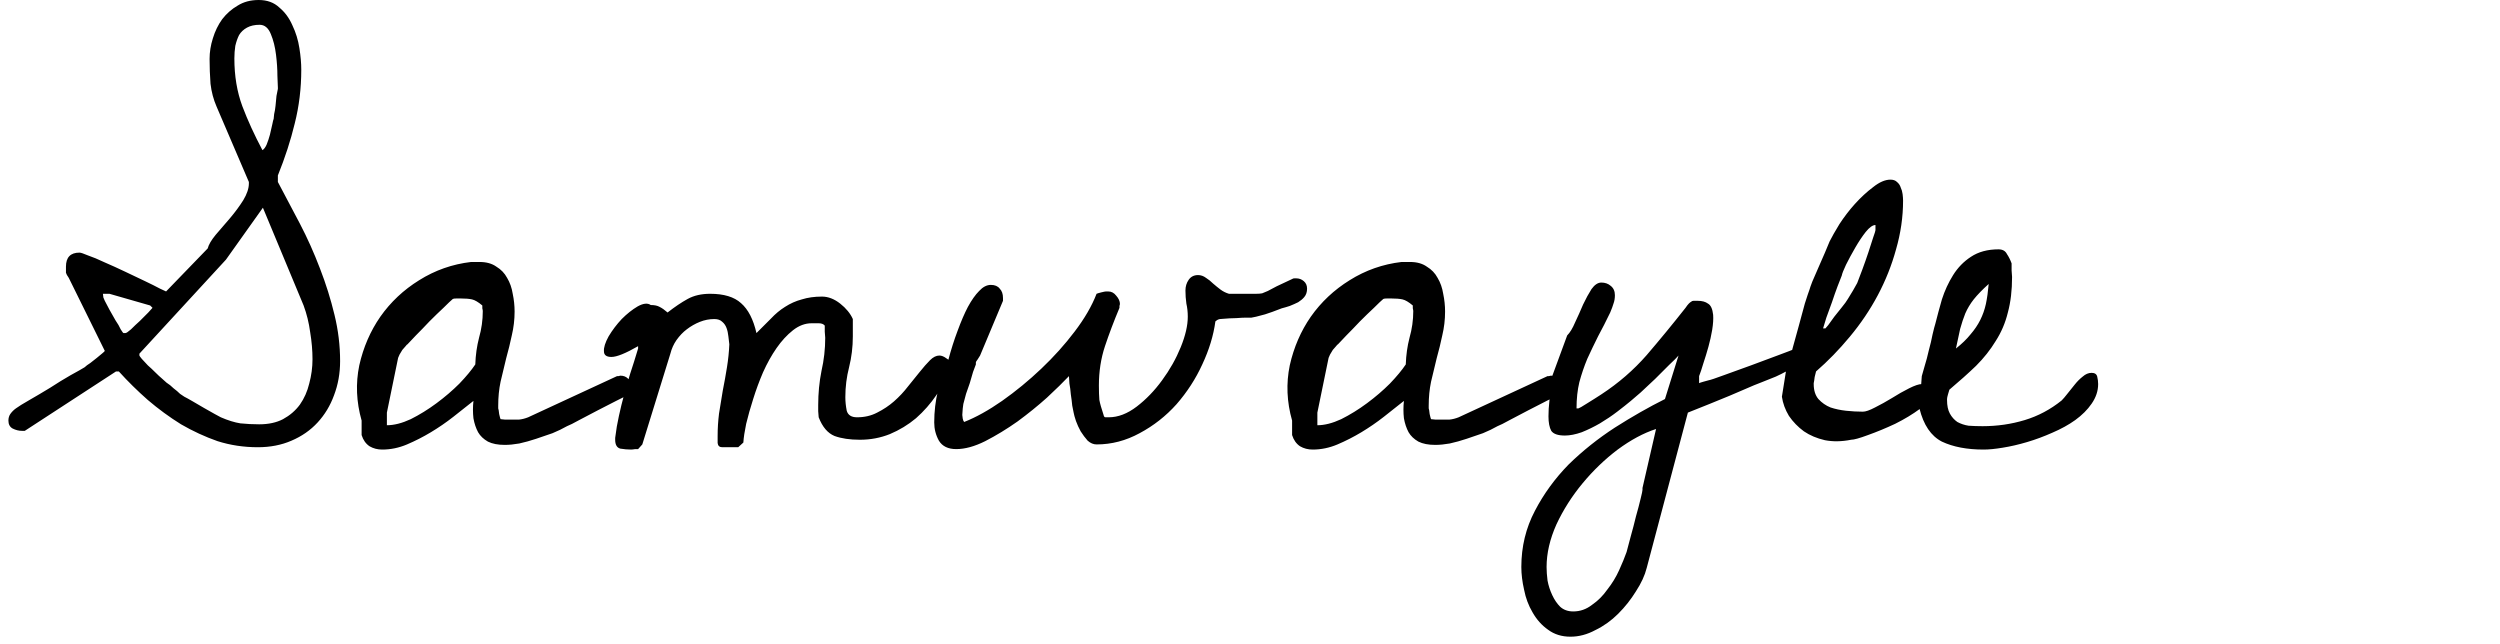 <svg width="167" height="43" viewBox="0 0 167 43" fill="none" xmlns="http://www.w3.org/2000/svg">
<path d="M7.75 24.812L1.656 28.781H1.469C1.26 28.781 1.052 28.729 0.844 28.625C0.656 28.521 0.562 28.344 0.562 28.094C0.562 27.927 0.604 27.781 0.688 27.656C0.792 27.51 0.917 27.385 1.062 27.281C1.229 27.156 1.531 26.969 1.969 26.719C2.406 26.469 2.865 26.198 3.344 25.906C3.823 25.594 4.281 25.312 4.719 25.062C5.177 24.812 5.49 24.635 5.656 24.531C5.74 24.448 5.865 24.354 6.031 24.25C6.198 24.125 6.344 24.01 6.469 23.906C6.615 23.781 6.74 23.677 6.844 23.594C6.948 23.51 7 23.458 7 23.438L4.594 18.562C4.49 18.417 4.427 18.302 4.406 18.219C4.406 18.115 4.406 17.979 4.406 17.812C4.406 17.188 4.708 16.875 5.312 16.875C5.396 16.875 5.583 16.938 5.875 17.062C6.188 17.167 6.562 17.323 7 17.531C7.438 17.719 7.896 17.927 8.375 18.156C8.854 18.385 9.292 18.594 9.688 18.781C10.083 18.969 10.417 19.135 10.688 19.281C10.958 19.406 11.094 19.469 11.094 19.469L13.875 16.594C13.938 16.344 14.115 16.042 14.406 15.688C14.719 15.333 15.042 14.958 15.375 14.562C15.708 14.167 16 13.771 16.25 13.375C16.5 12.958 16.625 12.583 16.625 12.25V12.156L14.469 7.125C14.26 6.646 14.125 6.135 14.062 5.594C14.021 5.031 14 4.479 14 3.938C14 3.479 14.073 3.021 14.219 2.562C14.365 2.083 14.573 1.656 14.844 1.281C15.135 0.906 15.479 0.604 15.875 0.375C16.271 0.125 16.74 0 17.281 0C17.844 0 18.302 0.167 18.656 0.5C19.031 0.812 19.323 1.208 19.531 1.688C19.76 2.167 19.917 2.677 20 3.219C20.083 3.74 20.125 4.219 20.125 4.656C20.125 5.906 19.979 7.104 19.688 8.25C19.417 9.375 19.042 10.531 18.562 11.719V12.156C19.042 13.052 19.531 13.979 20.031 14.938C20.531 15.896 20.979 16.896 21.375 17.938C21.771 18.958 22.094 19.99 22.344 21.031C22.594 22.052 22.719 23.083 22.719 24.125C22.719 24.938 22.583 25.698 22.312 26.406C22.062 27.094 21.698 27.698 21.219 28.219C20.74 28.74 20.156 29.146 19.469 29.438C18.802 29.729 18.052 29.875 17.219 29.875C16.281 29.875 15.385 29.74 14.531 29.469C13.698 29.177 12.885 28.802 12.094 28.344C11.323 27.865 10.583 27.323 9.875 26.719C9.188 26.115 8.542 25.479 7.938 24.812H7.75ZM9.312 23.75C9.312 23.771 9.365 23.844 9.469 23.969C9.594 24.094 9.729 24.24 9.875 24.406C10.042 24.552 10.208 24.708 10.375 24.875C10.542 25.042 10.688 25.177 10.812 25.281C10.875 25.344 10.979 25.438 11.125 25.562C11.292 25.667 11.448 25.792 11.594 25.938C11.76 26.062 11.906 26.188 12.031 26.312C12.177 26.417 12.271 26.479 12.312 26.5C12.438 26.562 12.625 26.667 12.875 26.812C13.125 26.958 13.375 27.104 13.625 27.25C13.875 27.396 14.115 27.531 14.344 27.656C14.573 27.781 14.708 27.854 14.75 27.875C15.229 28.083 15.667 28.219 16.062 28.281C16.479 28.323 16.896 28.344 17.312 28.344C17.938 28.344 18.469 28.229 18.906 28C19.365 27.75 19.74 27.427 20.031 27.031C20.323 26.615 20.531 26.146 20.656 25.625C20.802 25.083 20.875 24.542 20.875 24C20.875 23.417 20.823 22.812 20.719 22.188C20.635 21.562 20.49 20.969 20.281 20.406L17.562 13.875L15.094 17.344L9.312 23.625V23.75ZM6.875 19.625C6.875 19.667 6.885 19.75 6.906 19.875C6.948 19.979 6.979 20.052 7 20.094C7.083 20.24 7.188 20.438 7.312 20.688C7.458 20.938 7.594 21.177 7.719 21.406C7.865 21.615 7.979 21.812 8.062 22C8.167 22.167 8.229 22.25 8.25 22.25H8.375C8.438 22.25 8.562 22.167 8.75 22C8.938 21.812 9.135 21.625 9.344 21.438C9.552 21.229 9.74 21.042 9.906 20.875C10.073 20.688 10.167 20.583 10.188 20.562L10.031 20.406L7.312 19.625H6.875ZM15.656 3.906C15.656 5.073 15.833 6.135 16.188 7.094C16.542 8.031 16.99 9.01 17.531 10.031C17.635 9.969 17.729 9.844 17.812 9.656C17.896 9.448 17.969 9.229 18.031 9C18.094 8.75 18.146 8.521 18.188 8.312C18.229 8.104 18.26 7.979 18.281 7.938C18.281 7.896 18.292 7.792 18.312 7.625C18.354 7.458 18.385 7.271 18.406 7.062C18.427 6.833 18.448 6.615 18.469 6.406C18.51 6.198 18.542 6.042 18.562 5.938V5.844C18.562 5.76 18.552 5.5 18.531 5.062C18.531 4.625 18.5 4.156 18.438 3.656C18.375 3.135 18.26 2.677 18.094 2.281C17.927 1.865 17.677 1.656 17.344 1.656C17.01 1.656 16.729 1.719 16.5 1.844C16.271 1.969 16.094 2.135 15.969 2.344C15.865 2.552 15.781 2.792 15.719 3.062C15.677 3.333 15.656 3.615 15.656 3.906ZM24.156 29.062C24.156 29 24.156 28.844 24.156 28.594C24.156 28.344 24.156 28.177 24.156 28.094C23.802 26.844 23.75 25.615 24 24.406C24.271 23.198 24.74 22.115 25.406 21.156C26.094 20.177 26.958 19.365 28 18.719C29.062 18.052 30.219 17.646 31.469 17.5H32.031C32.49 17.5 32.865 17.604 33.156 17.812C33.469 18 33.708 18.25 33.875 18.562C34.062 18.875 34.188 19.229 34.25 19.625C34.333 20.021 34.375 20.417 34.375 20.812C34.375 21.354 34.312 21.885 34.188 22.406C34.083 22.906 33.958 23.417 33.812 23.938C33.688 24.458 33.562 24.979 33.438 25.5C33.333 26 33.281 26.531 33.281 27.094V27.281C33.302 27.323 33.323 27.448 33.344 27.656C33.385 27.844 33.417 27.958 33.438 28C33.479 28 33.583 28.01 33.75 28.031C33.917 28.031 34.021 28.031 34.062 28.031C34.271 28.031 34.469 28.031 34.656 28.031C34.865 28.01 35.073 27.958 35.281 27.875L41.219 25.125C41.24 25.125 41.271 25.125 41.312 25.125C41.375 25.104 41.417 25.094 41.438 25.094C41.646 25.094 41.812 25.156 41.938 25.281C42.083 25.406 42.156 25.573 42.156 25.781C42.156 25.885 42.146 25.99 42.125 26.094C42.125 26.177 42.073 26.26 41.969 26.344C41.823 26.448 41.552 26.594 41.156 26.781C40.781 26.969 40.375 27.177 39.938 27.406C39.5 27.635 39.083 27.854 38.688 28.062C38.312 28.271 38.042 28.406 37.875 28.469C37.583 28.635 37.26 28.792 36.906 28.938C36.552 29.062 36.188 29.188 35.812 29.312C35.438 29.438 35.062 29.542 34.688 29.625C34.333 29.688 34.01 29.719 33.719 29.719C33.26 29.719 32.885 29.646 32.594 29.5C32.302 29.333 32.083 29.125 31.938 28.875C31.792 28.604 31.688 28.292 31.625 27.938C31.583 27.562 31.583 27.177 31.625 26.781C31.208 27.115 30.76 27.469 30.281 27.844C29.802 28.219 29.302 28.562 28.781 28.875C28.26 29.188 27.729 29.458 27.188 29.688C26.646 29.917 26.094 30.031 25.531 30.031C25.219 30.031 24.938 29.958 24.688 29.812C24.438 29.646 24.26 29.396 24.156 29.062ZM25.844 28.406C26.323 28.406 26.854 28.271 27.438 28C28.021 27.708 28.594 27.354 29.156 26.938C29.719 26.521 30.229 26.083 30.688 25.625C31.146 25.146 31.5 24.719 31.75 24.344C31.771 23.719 31.854 23.125 32 22.562C32.167 21.979 32.25 21.385 32.25 20.781C32.25 20.74 32.24 20.677 32.219 20.594C32.219 20.51 32.219 20.448 32.219 20.406C31.948 20.177 31.719 20.042 31.531 20C31.344 19.958 31.094 19.938 30.781 19.938C30.74 19.938 30.646 19.938 30.5 19.938C30.375 19.938 30.292 19.948 30.25 19.969C30.125 20.073 29.917 20.271 29.625 20.562C29.333 20.833 29.021 21.135 28.688 21.469C28.375 21.802 28.073 22.115 27.781 22.406C27.51 22.698 27.323 22.896 27.219 23C27.198 23 27.156 23.042 27.094 23.125C27.031 23.188 26.958 23.271 26.875 23.375C26.812 23.479 26.75 23.583 26.688 23.688C26.646 23.771 26.615 23.844 26.594 23.906L25.844 27.562V28.406ZM41.094 29.25C41.156 28.729 41.24 28.24 41.344 27.781C41.448 27.302 41.562 26.833 41.688 26.375C41.812 25.917 41.948 25.448 42.094 24.969C42.26 24.469 42.438 23.906 42.625 23.281V23.125C41.792 23.604 41.198 23.844 40.844 23.844C40.51 23.844 40.344 23.719 40.344 23.469C40.323 23.219 40.427 22.885 40.656 22.469C40.906 22.052 41.198 21.667 41.531 21.312C41.885 20.958 42.24 20.677 42.594 20.469C42.969 20.26 43.26 20.229 43.469 20.375C43.719 20.375 43.917 20.417 44.062 20.5C44.229 20.583 44.406 20.708 44.594 20.875C45.073 20.5 45.521 20.198 45.938 19.969C46.354 19.74 46.854 19.625 47.438 19.625C48.354 19.625 49.042 19.833 49.5 20.25C49.979 20.667 50.323 21.333 50.531 22.25C50.885 21.896 51.208 21.573 51.5 21.281C51.792 20.969 52.104 20.708 52.438 20.5C52.792 20.271 53.167 20.104 53.562 20C53.958 19.875 54.406 19.812 54.906 19.812C55.323 19.812 55.729 19.969 56.125 20.281C56.521 20.594 56.802 20.938 56.969 21.312C56.969 21.396 56.969 21.583 56.969 21.875C56.969 22.167 56.969 22.365 56.969 22.469C56.969 23.177 56.885 23.865 56.719 24.531C56.552 25.177 56.469 25.844 56.469 26.531C56.469 26.823 56.5 27.125 56.562 27.438C56.646 27.729 56.875 27.875 57.25 27.875C57.75 27.875 58.198 27.771 58.594 27.562C59.01 27.354 59.385 27.104 59.719 26.812C60.073 26.5 60.385 26.167 60.656 25.812C60.948 25.458 61.208 25.135 61.438 24.844C61.688 24.531 61.917 24.271 62.125 24.062C62.333 23.854 62.542 23.75 62.75 23.75C62.896 23.75 63.052 23.812 63.219 23.938C63.406 24.042 63.5 24.177 63.5 24.344C63.5 24.365 63.49 24.396 63.469 24.438C63.469 24.479 63.469 24.51 63.469 24.531C63.26 25.177 62.958 25.792 62.562 26.375C62.167 26.958 61.708 27.479 61.188 27.938C60.667 28.375 60.083 28.729 59.438 29C58.812 29.25 58.146 29.375 57.438 29.375C56.771 29.375 56.208 29.292 55.75 29.125C55.292 28.938 54.938 28.521 54.688 27.875C54.688 27.812 54.677 27.677 54.656 27.469C54.656 27.24 54.656 27.104 54.656 27.062C54.656 26.271 54.729 25.51 54.875 24.781C55.042 24.052 55.125 23.312 55.125 22.562C55.125 22.5 55.115 22.365 55.094 22.156C55.094 21.948 55.094 21.812 55.094 21.75C55.01 21.646 54.875 21.594 54.688 21.594C54.521 21.594 54.365 21.594 54.219 21.594C53.781 21.594 53.365 21.75 52.969 22.062C52.573 22.375 52.208 22.771 51.875 23.25C51.542 23.729 51.24 24.271 50.969 24.875C50.719 25.458 50.5 26.052 50.312 26.656C50.125 27.24 49.969 27.792 49.844 28.312C49.74 28.812 49.677 29.229 49.656 29.562L49.312 29.875H48.25C48.062 29.875 47.958 29.781 47.938 29.594C47.938 29.385 47.938 29.229 47.938 29.125C47.938 28.625 47.969 28.125 48.031 27.625C48.115 27.104 48.198 26.594 48.281 26.094C48.385 25.573 48.479 25.052 48.562 24.531C48.646 24.01 48.698 23.5 48.719 23C48.698 22.833 48.677 22.656 48.656 22.469C48.635 22.26 48.594 22.073 48.531 21.906C48.469 21.74 48.375 21.604 48.25 21.5C48.125 21.375 47.948 21.312 47.719 21.312C47.385 21.312 47.062 21.375 46.75 21.5C46.438 21.625 46.146 21.792 45.875 22C45.625 22.188 45.396 22.427 45.188 22.719C45 22.99 44.865 23.292 44.781 23.625L42.906 29.688L42.625 30C42.625 30 42.562 30 42.438 30C42.312 30.021 42.219 30.031 42.156 30.031C41.927 30.031 41.688 30.01 41.438 29.969C41.208 29.906 41.094 29.708 41.094 29.375V29.25ZM62.406 28.219C62.406 27.49 62.49 26.781 62.656 26.094C62.823 25.406 63.052 24.729 63.344 24.062C63.531 23.354 63.74 22.698 63.969 22.094C64.198 21.469 64.427 20.938 64.656 20.5C64.906 20.042 65.156 19.688 65.406 19.438C65.656 19.167 65.917 19.031 66.188 19.031C66.458 19.031 66.656 19.115 66.781 19.281C66.927 19.427 67 19.635 67 19.906V20.094L65.469 23.75C65.448 23.792 65.396 23.875 65.312 24C65.229 24.104 65.188 24.177 65.188 24.219V24.344C65.146 24.448 65.083 24.615 65 24.844C64.938 25.073 64.865 25.323 64.781 25.594C64.698 25.844 64.615 26.083 64.531 26.312C64.469 26.542 64.427 26.698 64.406 26.781C64.365 26.885 64.333 27.052 64.312 27.281C64.292 27.51 64.281 27.656 64.281 27.719C64.281 27.76 64.292 27.844 64.312 27.969C64.333 28.073 64.365 28.146 64.406 28.188C65.198 27.875 66.042 27.406 66.938 26.781C67.854 26.135 68.729 25.417 69.562 24.625C70.396 23.833 71.135 23.01 71.781 22.156C72.448 21.281 72.938 20.438 73.25 19.625C73.292 19.604 73.396 19.573 73.562 19.531C73.729 19.49 73.833 19.469 73.875 19.469C73.896 19.469 73.917 19.469 73.938 19.469C73.979 19.469 74.01 19.469 74.031 19.469C74.24 19.469 74.417 19.562 74.562 19.75C74.729 19.938 74.812 20.125 74.812 20.312C74.812 20.333 74.802 20.375 74.781 20.438C74.781 20.5 74.781 20.542 74.781 20.562C74.406 21.458 74.083 22.312 73.812 23.125C73.542 23.938 73.406 24.812 73.406 25.75C73.406 26.146 73.417 26.469 73.438 26.719C73.479 26.948 73.573 27.281 73.719 27.719C73.74 27.823 73.781 27.875 73.844 27.875C73.927 27.875 74 27.875 74.062 27.875C74.688 27.875 75.312 27.635 75.938 27.156C76.562 26.677 77.125 26.094 77.625 25.406C78.146 24.698 78.562 23.958 78.875 23.188C79.188 22.417 79.344 21.74 79.344 21.156C79.344 20.844 79.312 20.552 79.25 20.281C79.208 19.99 79.188 19.698 79.188 19.406C79.188 19.135 79.26 18.896 79.406 18.688C79.552 18.479 79.76 18.375 80.031 18.375C80.219 18.375 80.396 18.438 80.562 18.562C80.729 18.667 80.885 18.792 81.031 18.938C81.198 19.083 81.365 19.219 81.531 19.344C81.698 19.469 81.885 19.562 82.094 19.625C82.594 19.625 82.979 19.625 83.25 19.625C83.542 19.625 83.76 19.625 83.906 19.625C84.073 19.625 84.208 19.615 84.312 19.594C84.417 19.552 84.542 19.5 84.688 19.438C84.833 19.354 85.031 19.25 85.281 19.125C85.552 19 85.906 18.833 86.344 18.625C86.365 18.604 86.406 18.594 86.469 18.594C86.531 18.594 86.573 18.594 86.594 18.594C86.781 18.594 86.948 18.656 87.094 18.781C87.24 18.906 87.312 19.073 87.312 19.281C87.312 19.51 87.25 19.698 87.125 19.844C87.021 19.969 86.885 20.083 86.719 20.188C86.552 20.271 86.365 20.354 86.156 20.438C85.969 20.5 85.792 20.552 85.625 20.594C85.146 20.781 84.771 20.917 84.5 21C84.25 21.062 84.052 21.115 83.906 21.156C83.781 21.177 83.677 21.198 83.594 21.219C83.51 21.219 83.385 21.219 83.219 21.219C83.073 21.219 82.865 21.229 82.594 21.25C82.344 21.25 81.979 21.271 81.5 21.312C81.458 21.312 81.396 21.333 81.312 21.375C81.25 21.417 81.208 21.448 81.188 21.469C81.062 22.406 80.771 23.365 80.312 24.344C79.875 25.302 79.302 26.188 78.594 27C77.885 27.792 77.062 28.438 76.125 28.938C75.208 29.438 74.25 29.688 73.25 29.688C73.042 29.688 72.844 29.604 72.656 29.438C72.49 29.25 72.333 29.042 72.188 28.812C72.062 28.583 71.958 28.354 71.875 28.125C71.792 27.875 71.74 27.688 71.719 27.562C71.698 27.479 71.667 27.323 71.625 27.094C71.604 26.865 71.573 26.615 71.531 26.344C71.51 26.073 71.479 25.833 71.438 25.625C71.417 25.396 71.406 25.229 71.406 25.125C71.031 25.521 70.542 26 69.938 26.562C69.333 27.104 68.677 27.635 67.969 28.156C67.26 28.656 66.542 29.094 65.812 29.469C65.104 29.823 64.458 30 63.875 30C63.333 30 62.948 29.812 62.719 29.438C62.51 29.062 62.406 28.656 62.406 28.219ZM86.312 29.062C86.312 29 86.312 28.844 86.312 28.594C86.312 28.344 86.312 28.177 86.312 28.094C85.958 26.844 85.906 25.615 86.156 24.406C86.427 23.198 86.896 22.115 87.562 21.156C88.25 20.177 89.115 19.365 90.156 18.719C91.219 18.052 92.375 17.646 93.625 17.5H94.188C94.646 17.5 95.021 17.604 95.312 17.812C95.625 18 95.865 18.25 96.031 18.562C96.219 18.875 96.344 19.229 96.406 19.625C96.49 20.021 96.531 20.417 96.531 20.812C96.531 21.354 96.469 21.885 96.344 22.406C96.24 22.906 96.115 23.417 95.969 23.938C95.844 24.458 95.719 24.979 95.594 25.5C95.49 26 95.438 26.531 95.438 27.094V27.281C95.458 27.323 95.479 27.448 95.5 27.656C95.542 27.844 95.573 27.958 95.594 28C95.635 28 95.74 28.01 95.906 28.031C96.073 28.031 96.177 28.031 96.219 28.031C96.427 28.031 96.625 28.031 96.812 28.031C97.021 28.01 97.229 27.958 97.438 27.875L103.375 25.125C103.396 25.125 103.427 25.125 103.469 25.125C103.531 25.104 103.573 25.094 103.594 25.094C103.802 25.094 103.969 25.156 104.094 25.281C104.24 25.406 104.312 25.573 104.312 25.781C104.312 25.885 104.302 25.99 104.281 26.094C104.281 26.177 104.229 26.26 104.125 26.344C103.979 26.448 103.708 26.594 103.312 26.781C102.938 26.969 102.531 27.177 102.094 27.406C101.656 27.635 101.24 27.854 100.844 28.062C100.469 28.271 100.198 28.406 100.031 28.469C99.74 28.635 99.417 28.792 99.062 28.938C98.708 29.062 98.344 29.188 97.969 29.312C97.594 29.438 97.219 29.542 96.844 29.625C96.49 29.688 96.167 29.719 95.875 29.719C95.417 29.719 95.042 29.646 94.75 29.5C94.458 29.333 94.24 29.125 94.094 28.875C93.948 28.604 93.844 28.292 93.781 27.938C93.74 27.562 93.74 27.177 93.781 26.781C93.365 27.115 92.917 27.469 92.438 27.844C91.958 28.219 91.458 28.562 90.938 28.875C90.417 29.188 89.885 29.458 89.344 29.688C88.802 29.917 88.25 30.031 87.688 30.031C87.375 30.031 87.094 29.958 86.844 29.812C86.594 29.646 86.417 29.396 86.312 29.062ZM88 28.406C88.479 28.406 89.01 28.271 89.594 28C90.177 27.708 90.75 27.354 91.312 26.938C91.875 26.521 92.385 26.083 92.844 25.625C93.302 25.146 93.656 24.719 93.906 24.344C93.927 23.719 94.01 23.125 94.156 22.562C94.323 21.979 94.406 21.385 94.406 20.781C94.406 20.74 94.396 20.677 94.375 20.594C94.375 20.51 94.375 20.448 94.375 20.406C94.104 20.177 93.875 20.042 93.688 20C93.5 19.958 93.25 19.938 92.938 19.938C92.896 19.938 92.802 19.938 92.656 19.938C92.531 19.938 92.448 19.948 92.406 19.969C92.281 20.073 92.073 20.271 91.781 20.562C91.49 20.833 91.177 21.135 90.844 21.469C90.531 21.802 90.229 22.115 89.938 22.406C89.667 22.698 89.479 22.896 89.375 23C89.354 23 89.312 23.042 89.25 23.125C89.188 23.188 89.115 23.271 89.031 23.375C88.969 23.479 88.906 23.583 88.844 23.688C88.802 23.771 88.771 23.844 88.75 23.906L88 27.562V28.406ZM101.625 37.875C101.625 36.521 101.927 35.271 102.531 34.125C103.115 33 103.865 31.969 104.781 31.031C105.719 30.115 106.75 29.292 107.875 28.562C109.021 27.833 110.135 27.198 111.219 26.656L112.125 23.75C112.021 23.875 111.812 24.083 111.5 24.375C111.208 24.667 110.896 24.979 110.562 25.312C110.229 25.625 109.906 25.927 109.594 26.219C109.281 26.49 109.062 26.677 108.938 26.781C108.688 26.99 108.385 27.229 108.031 27.5C107.677 27.771 107.292 28.031 106.875 28.281C106.479 28.51 106.073 28.708 105.656 28.875C105.24 29.021 104.865 29.094 104.531 29.094C104.073 29.094 103.771 28.99 103.625 28.781C103.5 28.552 103.438 28.229 103.438 27.812C103.438 27.479 103.458 27.135 103.5 26.781C103.562 26.427 103.552 26.073 103.469 25.719L104.688 22.406C104.875 22.219 105.052 21.927 105.219 21.531C105.406 21.135 105.583 20.74 105.75 20.344C105.938 19.948 106.125 19.604 106.312 19.312C106.521 19.021 106.74 18.875 106.969 18.875C107.219 18.875 107.427 18.948 107.594 19.094C107.781 19.24 107.875 19.448 107.875 19.719C107.875 19.927 107.844 20.115 107.781 20.281C107.74 20.427 107.667 20.625 107.562 20.875C107.292 21.438 107.021 21.969 106.75 22.469C106.5 22.969 106.26 23.469 106.031 23.969C105.823 24.469 105.646 24.99 105.5 25.531C105.375 26.052 105.312 26.635 105.312 27.281H105.438C105.438 27.281 105.5 27.25 105.625 27.188C105.75 27.104 105.885 27.021 106.031 26.938C106.198 26.833 106.365 26.729 106.531 26.625C106.698 26.521 106.844 26.427 106.969 26.344C108.115 25.594 109.125 24.719 110 23.719C110.875 22.698 111.74 21.646 112.594 20.562C112.677 20.438 112.75 20.344 112.812 20.281C112.875 20.219 112.927 20.177 112.969 20.156C113.01 20.115 113.062 20.094 113.125 20.094C113.188 20.094 113.281 20.094 113.406 20.094C113.698 20.094 113.927 20.156 114.094 20.281C114.281 20.385 114.396 20.635 114.438 21.031C114.458 21.302 114.438 21.635 114.375 22.031C114.312 22.406 114.229 22.781 114.125 23.156C114.021 23.531 113.906 23.906 113.781 24.281C113.677 24.635 113.583 24.917 113.5 25.125V25.594C113.542 25.573 113.635 25.542 113.781 25.5C113.948 25.458 114.062 25.427 114.125 25.406C114.25 25.385 114.594 25.271 115.156 25.062C115.719 24.854 116.323 24.635 116.969 24.406C117.635 24.156 118.25 23.927 118.812 23.719C119.375 23.51 119.729 23.375 119.875 23.312H119.938C120.083 23.312 120.208 23.365 120.312 23.469C120.438 23.573 120.5 23.698 120.5 23.844C120.5 23.99 120.448 24.115 120.344 24.219C120.26 24.323 120.156 24.417 120.031 24.5C119.906 24.562 119.771 24.625 119.625 24.688C119.479 24.75 119.354 24.802 119.25 24.844C119.104 24.927 118.896 25.031 118.625 25.156C118.354 25.26 118.042 25.385 117.688 25.531C117.354 25.656 117 25.802 116.625 25.969C116.25 26.135 115.885 26.292 115.531 26.438C114.677 26.792 113.75 27.167 112.75 27.562L110 37.938C109.875 38.438 109.635 38.958 109.281 39.5C108.948 40.042 108.552 40.542 108.094 41C107.635 41.458 107.125 41.823 106.562 42.094C106.021 42.385 105.469 42.531 104.906 42.531C104.323 42.531 103.823 42.375 103.406 42.062C102.99 41.771 102.646 41.385 102.375 40.906C102.104 40.448 101.917 39.948 101.812 39.406C101.688 38.865 101.625 38.354 101.625 37.875ZM103.312 37.875C103.312 38.146 103.333 38.448 103.375 38.781C103.438 39.115 103.542 39.438 103.688 39.75C103.833 40.062 104.01 40.323 104.219 40.531C104.448 40.74 104.74 40.844 105.094 40.844C105.552 40.844 105.969 40.698 106.344 40.406C106.74 40.135 107.083 39.792 107.375 39.375C107.688 38.979 107.948 38.552 108.156 38.094C108.365 37.635 108.531 37.229 108.656 36.875C108.719 36.625 108.812 36.271 108.938 35.812C109.062 35.375 109.177 34.938 109.281 34.5C109.406 34.062 109.51 33.667 109.594 33.312C109.677 32.979 109.719 32.781 109.719 32.719V32.594L110.625 28.656C109.792 28.927 108.938 29.385 108.062 30.031C107.208 30.677 106.427 31.427 105.719 32.281C105.01 33.135 104.427 34.052 103.969 35.031C103.531 36.01 103.312 36.958 103.312 37.875ZM119.375 24.344C119.375 24.344 119.385 24.333 119.406 24.312C119.448 24.271 119.479 24.24 119.5 24.219C119.542 24.031 119.625 23.708 119.75 23.25C119.875 22.792 120.01 22.302 120.156 21.781C120.302 21.24 120.438 20.74 120.562 20.281C120.708 19.823 120.812 19.51 120.875 19.344C120.896 19.26 120.958 19.083 121.062 18.812C121.188 18.521 121.323 18.208 121.469 17.875C121.615 17.542 121.76 17.208 121.906 16.875C122.052 16.542 122.156 16.292 122.219 16.125C122.365 15.833 122.583 15.448 122.875 14.969C123.188 14.49 123.531 14.042 123.906 13.625C124.302 13.188 124.708 12.812 125.125 12.5C125.542 12.167 125.927 12 126.281 12C126.469 12 126.615 12.052 126.719 12.156C126.844 12.26 126.927 12.385 126.969 12.531C127.031 12.656 127.073 12.802 127.094 12.969C127.115 13.135 127.125 13.281 127.125 13.406C127.125 14.49 126.969 15.573 126.656 16.656C126.365 17.719 125.958 18.74 125.438 19.719C124.917 20.698 124.292 21.625 123.562 22.5C122.854 23.354 122.104 24.125 121.312 24.812C121.292 24.875 121.26 25 121.219 25.188C121.198 25.375 121.177 25.51 121.156 25.594V25.656C121.156 26.073 121.26 26.406 121.469 26.656C121.698 26.906 121.969 27.094 122.281 27.219C122.594 27.323 122.938 27.396 123.312 27.438C123.708 27.479 124.083 27.5 124.438 27.5C124.625 27.5 124.896 27.406 125.25 27.219C125.625 27.031 126 26.823 126.375 26.594C126.771 26.344 127.156 26.125 127.531 25.938C127.906 25.75 128.188 25.656 128.375 25.656C128.562 25.656 128.708 25.719 128.812 25.844C128.917 25.969 128.969 26.125 128.969 26.312C128.969 26.625 128.729 26.958 128.25 27.312C127.771 27.667 127.219 28 126.594 28.312C125.969 28.604 125.365 28.854 124.781 29.062C124.219 29.271 123.844 29.375 123.656 29.375C123.031 29.5 122.448 29.51 121.906 29.406C121.365 29.281 120.896 29.083 120.5 28.812C120.104 28.521 119.771 28.177 119.5 27.781C119.25 27.365 119.094 26.938 119.031 26.5L119.375 24.344ZM125.281 15.031C125.094 15.031 124.875 15.188 124.625 15.5C124.396 15.792 124.167 16.135 123.938 16.531C123.708 16.927 123.5 17.312 123.312 17.688C123.146 18.042 123.052 18.281 123.031 18.406C122.969 18.552 122.875 18.792 122.75 19.125C122.625 19.458 122.5 19.812 122.375 20.188C122.25 20.542 122.125 20.885 122 21.219C121.896 21.552 121.823 21.792 121.781 21.938H121.938C121.938 21.938 122 21.865 122.125 21.719C122.25 21.552 122.385 21.365 122.531 21.156C122.698 20.948 122.865 20.74 123.031 20.531C123.219 20.302 123.354 20.115 123.438 19.969C123.521 19.844 123.635 19.656 123.781 19.406C123.927 19.135 124.021 18.969 124.062 18.906C124.146 18.677 124.26 18.375 124.406 18C124.552 17.604 124.688 17.219 124.812 16.844C124.938 16.469 125.042 16.146 125.125 15.875C125.229 15.583 125.281 15.417 125.281 15.375V15.031ZM128.375 25.125C128.417 25 128.479 24.781 128.562 24.469C128.667 24.135 128.76 23.781 128.844 23.406C128.948 23.031 129.031 22.677 129.094 22.344C129.177 21.99 129.24 21.75 129.281 21.625C129.406 21.125 129.552 20.583 129.719 20C129.906 19.417 130.156 18.875 130.469 18.375C130.781 17.875 131.177 17.469 131.656 17.156C132.156 16.823 132.771 16.656 133.5 16.656C133.771 16.656 133.958 16.76 134.062 16.969C134.188 17.156 134.292 17.365 134.375 17.594C134.375 17.677 134.375 17.833 134.375 18.062C134.396 18.271 134.406 18.417 134.406 18.5C134.406 19.396 134.312 20.188 134.125 20.875C133.958 21.562 133.688 22.198 133.312 22.781C132.958 23.365 132.521 23.917 132 24.438C131.479 24.938 130.885 25.469 130.219 26.031C130.198 26.094 130.167 26.198 130.125 26.344C130.083 26.49 130.062 26.594 130.062 26.656V26.719C130.062 27.094 130.125 27.396 130.25 27.625C130.375 27.854 130.542 28.042 130.75 28.188C130.979 28.312 131.229 28.396 131.5 28.438C131.792 28.458 132.104 28.469 132.438 28.469C133.417 28.469 134.354 28.333 135.25 28.062C136.146 27.792 136.969 27.354 137.719 26.75C137.823 26.646 137.948 26.5 138.094 26.312C138.26 26.104 138.427 25.896 138.594 25.688C138.76 25.479 138.938 25.302 139.125 25.156C139.312 24.99 139.51 24.906 139.719 24.906C139.927 24.906 140.052 24.99 140.094 25.156C140.135 25.323 140.156 25.49 140.156 25.656C140.156 26.115 140.01 26.552 139.719 26.969C139.448 27.365 139.083 27.729 138.625 28.062C138.188 28.375 137.677 28.656 137.094 28.906C136.531 29.156 135.969 29.365 135.406 29.531C134.844 29.698 134.302 29.823 133.781 29.906C133.281 29.99 132.854 30.031 132.5 30.031C131.396 30.031 130.469 29.854 129.719 29.5C128.99 29.125 128.49 28.385 128.219 27.281L128.375 25.125ZM132.844 18.969C132.427 19.344 132.094 19.688 131.844 20C131.615 20.292 131.427 20.604 131.281 20.938C131.156 21.25 131.042 21.594 130.938 21.969C130.854 22.344 130.76 22.781 130.656 23.281C131.052 22.969 131.375 22.656 131.625 22.344C131.896 22.031 132.115 21.708 132.281 21.375C132.448 21.042 132.573 20.688 132.656 20.312C132.74 19.917 132.802 19.469 132.844 18.969Z" fill="black"/>
</svg>
